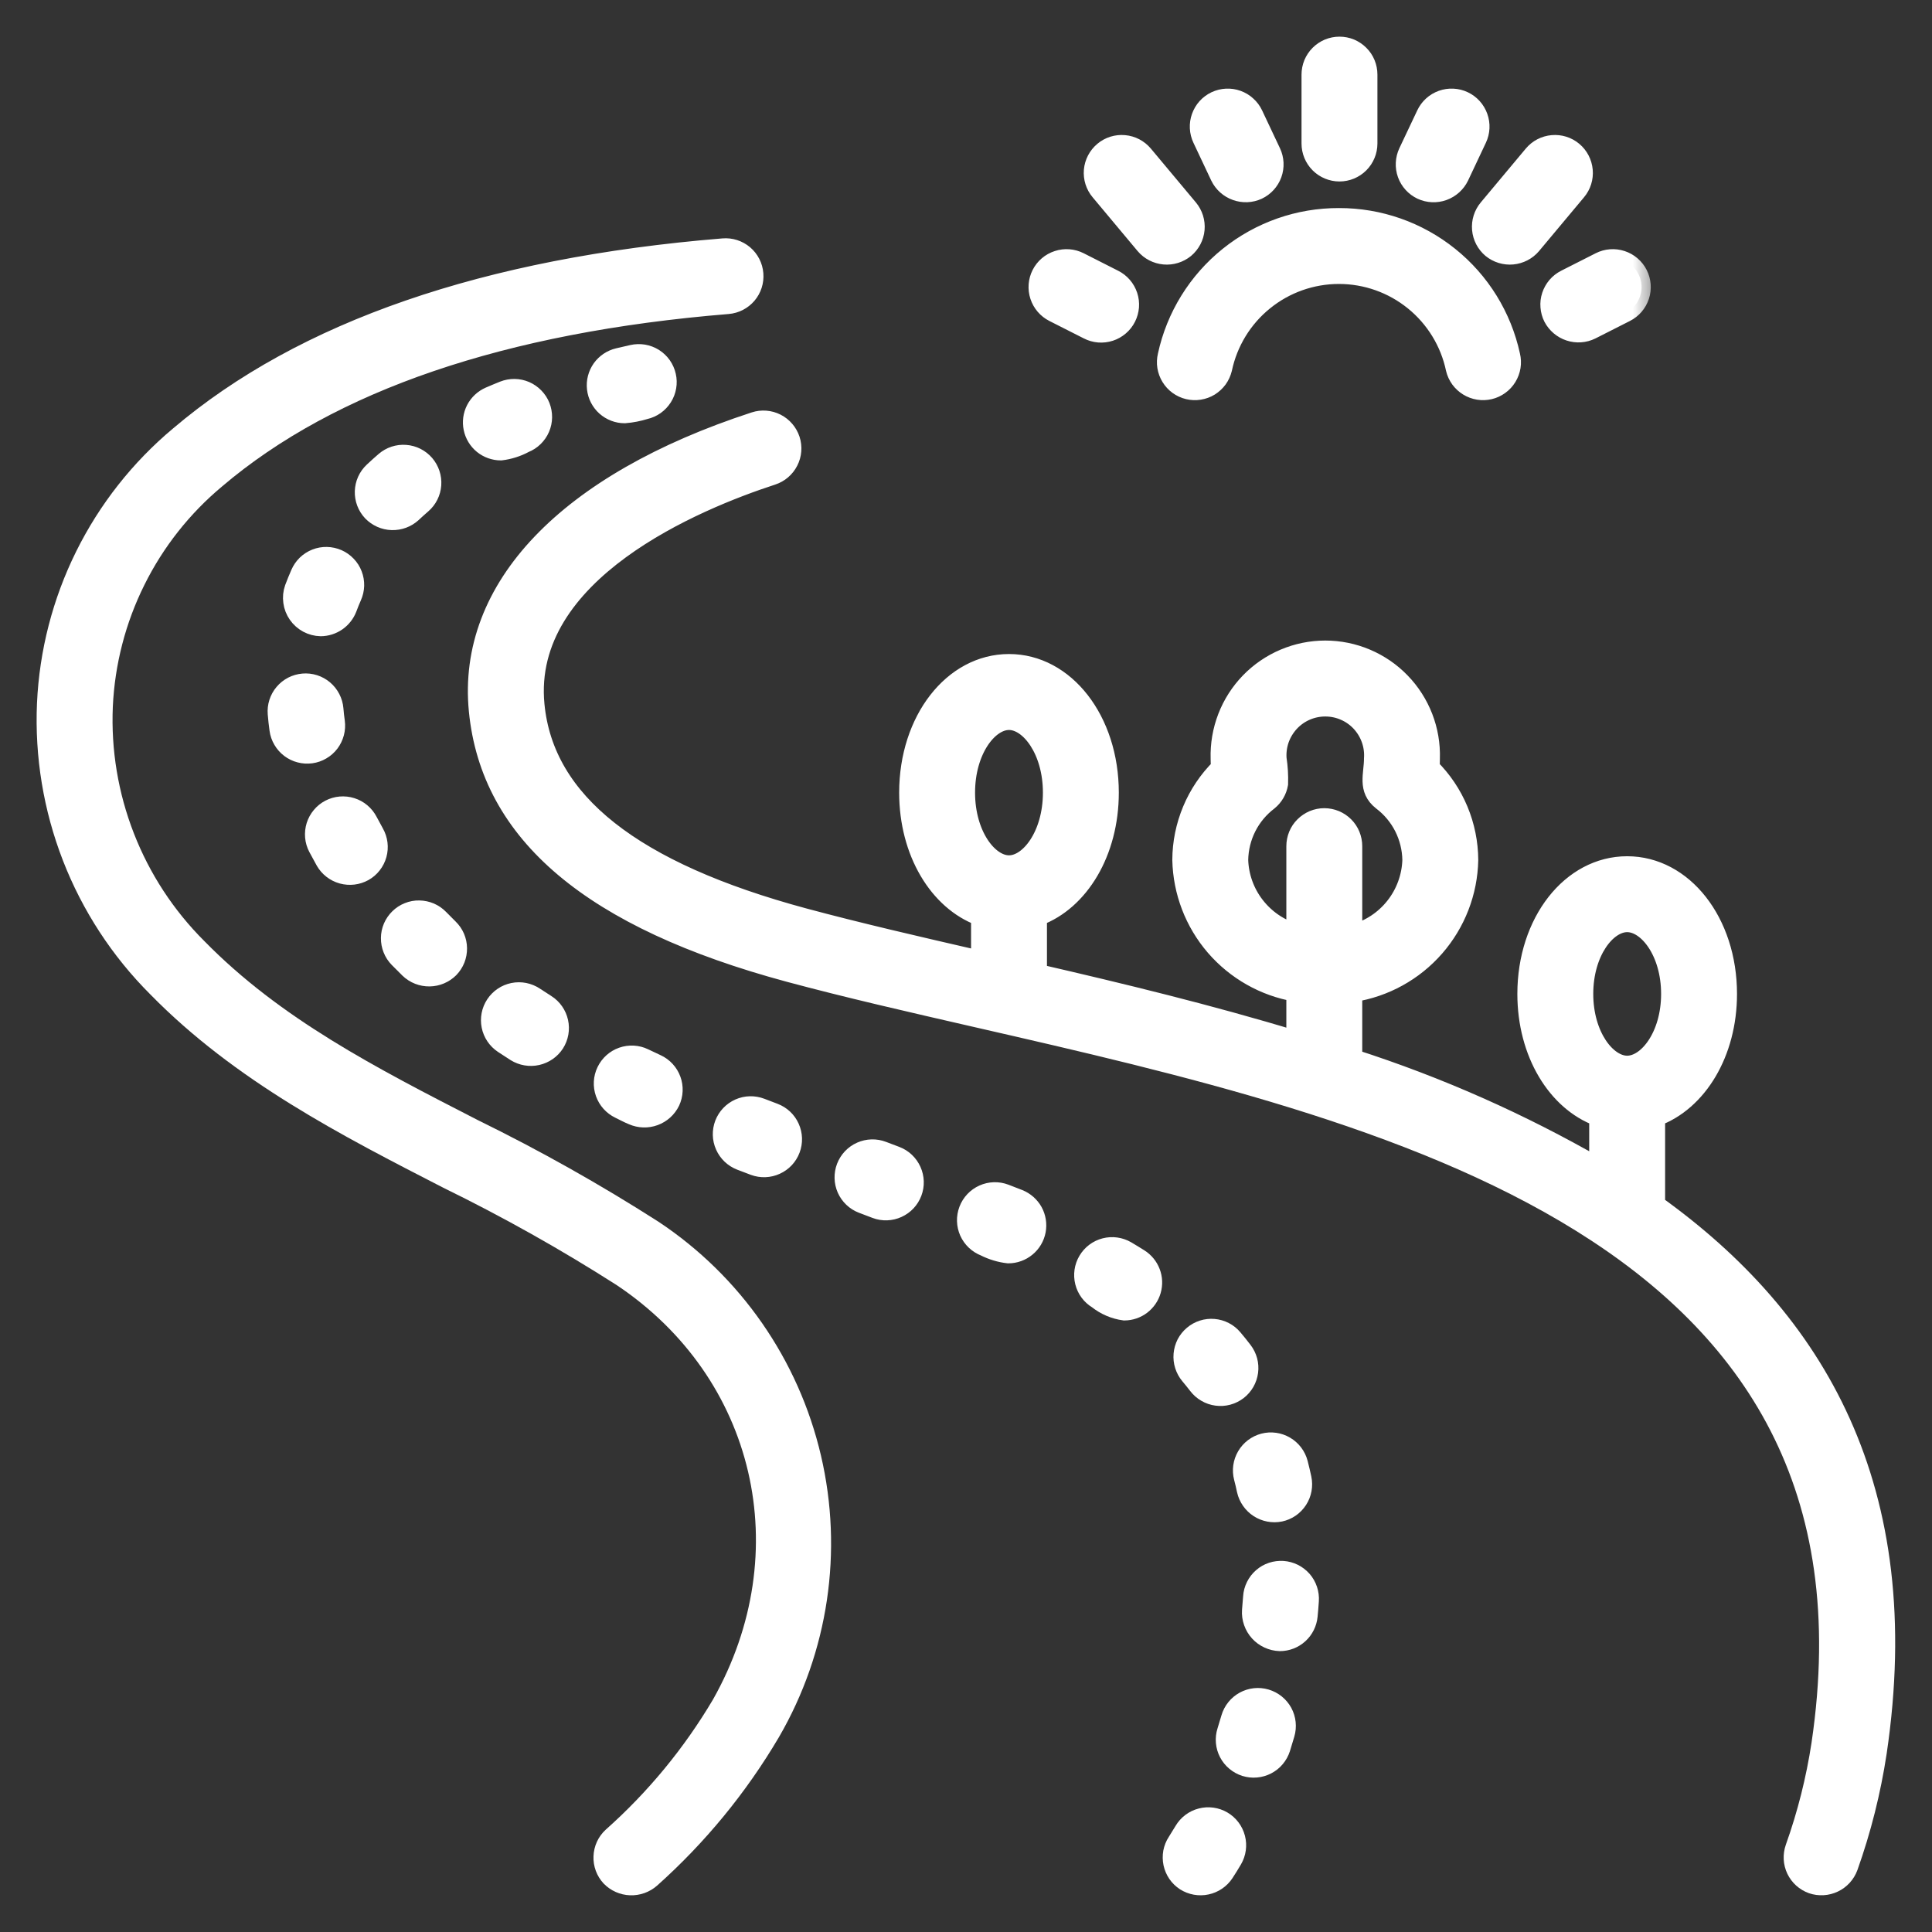 <svg width="42" height="42" viewBox="0 0 42 42" fill="none" xmlns="http://www.w3.org/2000/svg">
<rect x="0" y="0" width="42" height="42" fill="#333333" stroke="none"/>
<g id="Group 482018">
<g id="Vector">
<mask id="path-1-outside-1_13_35362" maskUnits="userSpaceOnUse" x="-0.004" y="-0.003" width="36" height="42" fill="black">
<rect fill="white" x="-0.004" y="-0.003" width="36" height="42"/>
<path d="M29.119 3.745C29.285 3.745 29.444 3.679 29.561 3.562C29.678 3.445 29.744 3.286 29.744 3.12V1.623C29.744 1.541 29.728 1.459 29.697 1.383C29.666 1.307 29.62 1.238 29.561 1.18C29.503 1.122 29.434 1.076 29.359 1.044C29.283 1.013 29.201 0.997 29.119 0.997C29.037 0.997 28.956 1.013 28.88 1.044C28.804 1.076 28.735 1.122 28.677 1.18C28.619 1.238 28.573 1.307 28.541 1.383C28.51 1.459 28.494 1.541 28.494 1.623V3.12C28.494 3.286 28.56 3.445 28.677 3.562C28.794 3.679 28.953 3.745 29.119 3.745ZM24.885 5.331C24.992 5.457 25.144 5.535 25.309 5.55C25.474 5.565 25.637 5.514 25.765 5.41C25.892 5.303 25.972 5.151 25.987 4.986C26.002 4.82 25.95 4.656 25.844 4.529L24.865 3.358C24.758 3.231 24.606 3.151 24.441 3.137C24.275 3.122 24.111 3.173 23.984 3.28C23.857 3.386 23.777 3.539 23.762 3.704C23.748 3.869 23.799 4.033 23.906 4.16L24.885 5.331ZM33.303 5.331C33.196 5.457 33.043 5.535 32.879 5.55C32.714 5.565 32.55 5.514 32.422 5.41C32.295 5.303 32.216 5.151 32.201 4.986C32.186 4.82 32.238 4.656 32.344 4.529L33.323 3.358C33.429 3.231 33.582 3.151 33.747 3.137C33.912 3.122 34.077 3.173 34.204 3.28C34.331 3.386 34.41 3.539 34.425 3.704C34.44 3.869 34.389 4.033 34.282 4.16L33.303 5.331ZM26.513 3.841C26.585 3.989 26.713 4.104 26.869 4.159C27.024 4.215 27.195 4.208 27.345 4.139C27.495 4.068 27.611 3.941 27.667 3.785C27.723 3.629 27.715 3.457 27.644 3.307L27.256 2.485C27.221 2.41 27.171 2.344 27.11 2.289C27.05 2.233 26.979 2.191 26.901 2.163C26.824 2.135 26.742 2.123 26.66 2.127C26.578 2.131 26.498 2.151 26.423 2.186C26.349 2.221 26.282 2.271 26.227 2.331C26.172 2.392 26.13 2.463 26.102 2.541C26.074 2.618 26.062 2.7 26.066 2.782C26.07 2.864 26.09 2.944 26.125 3.018L26.513 3.841ZM22.903 6.799L23.653 7.179C23.726 7.217 23.806 7.239 23.888 7.246C23.97 7.252 24.052 7.243 24.131 7.217C24.209 7.192 24.281 7.151 24.344 7.097C24.406 7.044 24.458 6.979 24.495 6.905C24.532 6.832 24.554 6.752 24.561 6.67C24.567 6.587 24.557 6.505 24.531 6.427C24.505 6.349 24.464 6.276 24.41 6.214C24.357 6.152 24.291 6.101 24.217 6.064L23.468 5.684C23.32 5.609 23.148 5.596 22.991 5.648C22.833 5.699 22.702 5.811 22.627 5.959C22.552 6.107 22.539 6.279 22.591 6.436C22.643 6.594 22.755 6.724 22.903 6.799ZM30.901 4.139C31.051 4.208 31.222 4.216 31.378 4.16C31.533 4.104 31.661 3.989 31.733 3.841L32.121 3.018C32.192 2.868 32.2 2.697 32.144 2.541C32.088 2.384 31.973 2.257 31.823 2.186C31.673 2.115 31.501 2.107 31.345 2.163C31.189 2.219 31.061 2.335 30.991 2.485L30.602 3.307C30.532 3.457 30.523 3.629 30.579 3.785C30.635 3.941 30.751 4.068 30.901 4.139ZM33.753 6.904C33.83 7.05 33.961 7.161 34.117 7.212C34.274 7.264 34.445 7.252 34.593 7.179L35.343 6.799C35.491 6.724 35.603 6.594 35.655 6.436C35.707 6.279 35.694 6.107 35.619 5.959C35.544 5.811 35.413 5.699 35.256 5.648C35.098 5.596 34.926 5.609 34.779 5.684L34.029 6.064C33.956 6.101 33.89 6.152 33.837 6.214C33.783 6.277 33.743 6.349 33.717 6.427C33.691 6.505 33.681 6.587 33.688 6.669C33.694 6.751 33.716 6.831 33.753 6.904ZM29.108 4.723C28.235 4.72 27.388 5.017 26.707 5.564C26.026 6.111 25.553 6.875 25.368 7.728C25.349 7.808 25.345 7.891 25.358 7.972C25.371 8.053 25.4 8.131 25.443 8.201C25.486 8.271 25.542 8.332 25.608 8.38C25.675 8.428 25.75 8.463 25.83 8.482C25.91 8.501 25.993 8.504 26.074 8.491C26.155 8.478 26.233 8.45 26.303 8.407C26.372 8.364 26.433 8.307 26.482 8.241C26.53 8.174 26.564 8.099 26.584 8.019C26.706 7.441 27.023 6.921 27.483 6.549C27.942 6.176 28.516 5.973 29.107 5.973C29.699 5.973 30.272 6.176 30.732 6.549C31.191 6.921 31.509 7.44 31.631 8.019C31.65 8.099 31.685 8.174 31.733 8.241C31.782 8.307 31.842 8.363 31.912 8.406C31.982 8.449 32.06 8.478 32.141 8.491C32.222 8.504 32.305 8.501 32.385 8.482C32.465 8.463 32.54 8.428 32.606 8.38C32.673 8.332 32.729 8.271 32.772 8.201C32.815 8.131 32.844 8.053 32.857 7.972C32.87 7.891 32.866 7.808 32.847 7.728C32.662 6.875 32.19 6.111 31.509 5.565C30.829 5.018 29.981 4.721 29.108 4.723ZM14.206 26.727C12.946 25.921 11.641 25.187 10.298 24.529C8.076 23.389 5.977 22.312 4.298 20.597C3.612 19.913 3.076 19.093 2.724 18.189C2.372 17.286 2.211 16.32 2.253 15.352C2.297 14.405 2.537 13.477 2.959 12.628C3.38 11.778 3.974 11.026 4.702 10.419C7.192 8.302 10.934 7.026 15.823 6.627C15.988 6.614 16.141 6.535 16.249 6.409C16.356 6.283 16.409 6.119 16.395 5.954C16.382 5.788 16.303 5.635 16.177 5.528C16.05 5.421 15.887 5.368 15.722 5.382C10.566 5.802 6.586 7.176 3.892 9.466C3.033 10.184 2.333 11.073 1.835 12.077C1.338 13.08 1.055 14.176 1.004 15.294C0.954 16.434 1.142 17.572 1.555 18.636C1.968 19.699 2.598 20.665 3.405 21.472C5.226 23.332 7.514 24.506 9.727 25.642C11.028 26.278 12.292 26.988 13.512 27.767C16.625 29.845 17.534 33.748 15.673 37.046C15.036 38.123 14.236 39.094 13.301 39.925C13.179 40.038 13.108 40.194 13.102 40.36C13.095 40.526 13.155 40.687 13.268 40.809C13.383 40.927 13.539 40.996 13.703 41.002C13.868 41.008 14.028 40.951 14.152 40.842C15.181 39.923 16.062 38.85 16.762 37.661C17.809 35.856 18.127 33.719 17.652 31.687C17.177 29.655 15.945 27.881 14.206 26.727Z"/>
</mask>
<path d="M29.119 3.745C29.285 3.745 29.444 3.679 29.561 3.562C29.678 3.445 29.744 3.286 29.744 3.12V1.623C29.744 1.541 29.728 1.459 29.697 1.383C29.666 1.307 29.62 1.238 29.561 1.18C29.503 1.122 29.434 1.076 29.359 1.044C29.283 1.013 29.201 0.997 29.119 0.997C29.037 0.997 28.956 1.013 28.88 1.044C28.804 1.076 28.735 1.122 28.677 1.18C28.619 1.238 28.573 1.307 28.541 1.383C28.51 1.459 28.494 1.541 28.494 1.623V3.12C28.494 3.286 28.56 3.445 28.677 3.562C28.794 3.679 28.953 3.745 29.119 3.745ZM24.885 5.331C24.992 5.457 25.144 5.535 25.309 5.55C25.474 5.565 25.637 5.514 25.765 5.41C25.892 5.303 25.972 5.151 25.987 4.986C26.002 4.82 25.95 4.656 25.844 4.529L24.865 3.358C24.758 3.231 24.606 3.151 24.441 3.137C24.275 3.122 24.111 3.173 23.984 3.28C23.857 3.386 23.777 3.539 23.762 3.704C23.748 3.869 23.799 4.033 23.906 4.16L24.885 5.331ZM33.303 5.331C33.196 5.457 33.043 5.535 32.879 5.55C32.714 5.565 32.55 5.514 32.422 5.41C32.295 5.303 32.216 5.151 32.201 4.986C32.186 4.82 32.238 4.656 32.344 4.529L33.323 3.358C33.429 3.231 33.582 3.151 33.747 3.137C33.912 3.122 34.077 3.173 34.204 3.28C34.331 3.386 34.41 3.539 34.425 3.704C34.44 3.869 34.389 4.033 34.282 4.16L33.303 5.331ZM26.513 3.841C26.585 3.989 26.713 4.104 26.869 4.159C27.024 4.215 27.195 4.208 27.345 4.139C27.495 4.068 27.611 3.941 27.667 3.785C27.723 3.629 27.715 3.457 27.644 3.307L27.256 2.485C27.221 2.41 27.171 2.344 27.11 2.289C27.05 2.233 26.979 2.191 26.901 2.163C26.824 2.135 26.742 2.123 26.66 2.127C26.578 2.131 26.498 2.151 26.423 2.186C26.349 2.221 26.282 2.271 26.227 2.331C26.172 2.392 26.13 2.463 26.102 2.541C26.074 2.618 26.062 2.7 26.066 2.782C26.07 2.864 26.09 2.944 26.125 3.018L26.513 3.841ZM22.903 6.799L23.653 7.179C23.726 7.217 23.806 7.239 23.888 7.246C23.97 7.252 24.052 7.243 24.131 7.217C24.209 7.192 24.281 7.151 24.344 7.097C24.406 7.044 24.458 6.979 24.495 6.905C24.532 6.832 24.554 6.752 24.561 6.67C24.567 6.587 24.557 6.505 24.531 6.427C24.505 6.349 24.464 6.276 24.41 6.214C24.357 6.152 24.291 6.101 24.217 6.064L23.468 5.684C23.32 5.609 23.148 5.596 22.991 5.648C22.833 5.699 22.702 5.811 22.627 5.959C22.552 6.107 22.539 6.279 22.591 6.436C22.643 6.594 22.755 6.724 22.903 6.799ZM30.901 4.139C31.051 4.208 31.222 4.216 31.378 4.16C31.533 4.104 31.661 3.989 31.733 3.841L32.121 3.018C32.192 2.868 32.2 2.697 32.144 2.541C32.088 2.384 31.973 2.257 31.823 2.186C31.673 2.115 31.501 2.107 31.345 2.163C31.189 2.219 31.061 2.335 30.991 2.485L30.602 3.307C30.532 3.457 30.523 3.629 30.579 3.785C30.635 3.941 30.751 4.068 30.901 4.139ZM33.753 6.904C33.83 7.05 33.961 7.161 34.117 7.212C34.274 7.264 34.445 7.252 34.593 7.179L35.343 6.799C35.491 6.724 35.603 6.594 35.655 6.436C35.707 6.279 35.694 6.107 35.619 5.959C35.544 5.811 35.413 5.699 35.256 5.648C35.098 5.596 34.926 5.609 34.779 5.684L34.029 6.064C33.956 6.101 33.89 6.152 33.837 6.214C33.783 6.277 33.743 6.349 33.717 6.427C33.691 6.505 33.681 6.587 33.688 6.669C33.694 6.751 33.716 6.831 33.753 6.904ZM29.108 4.723C28.235 4.72 27.388 5.017 26.707 5.564C26.026 6.111 25.553 6.875 25.368 7.728C25.349 7.808 25.345 7.891 25.358 7.972C25.371 8.053 25.4 8.131 25.443 8.201C25.486 8.271 25.542 8.332 25.608 8.38C25.675 8.428 25.75 8.463 25.83 8.482C25.91 8.501 25.993 8.504 26.074 8.491C26.155 8.478 26.233 8.45 26.303 8.407C26.372 8.364 26.433 8.307 26.482 8.241C26.53 8.174 26.564 8.099 26.584 8.019C26.706 7.441 27.023 6.921 27.483 6.549C27.942 6.176 28.516 5.973 29.107 5.973C29.699 5.973 30.272 6.176 30.732 6.549C31.191 6.921 31.509 7.44 31.631 8.019C31.65 8.099 31.685 8.174 31.733 8.241C31.782 8.307 31.842 8.363 31.912 8.406C31.982 8.449 32.06 8.478 32.141 8.491C32.222 8.504 32.305 8.501 32.385 8.482C32.465 8.463 32.54 8.428 32.606 8.38C32.673 8.332 32.729 8.271 32.772 8.201C32.815 8.131 32.844 8.053 32.857 7.972C32.87 7.891 32.866 7.808 32.847 7.728C32.662 6.875 32.19 6.111 31.509 5.565C30.829 5.018 29.981 4.721 29.108 4.723ZM14.206 26.727C12.946 25.921 11.641 25.187 10.298 24.529C8.076 23.389 5.977 22.312 4.298 20.597C3.612 19.913 3.076 19.093 2.724 18.189C2.372 17.286 2.211 16.32 2.253 15.352C2.297 14.405 2.537 13.477 2.959 12.628C3.38 11.778 3.974 11.026 4.702 10.419C7.192 8.302 10.934 7.026 15.823 6.627C15.988 6.614 16.141 6.535 16.249 6.409C16.356 6.283 16.409 6.119 16.395 5.954C16.382 5.788 16.303 5.635 16.177 5.528C16.05 5.421 15.887 5.368 15.722 5.382C10.566 5.802 6.586 7.176 3.892 9.466C3.033 10.184 2.333 11.073 1.835 12.077C1.338 13.08 1.055 14.176 1.004 15.294C0.954 16.434 1.142 17.572 1.555 18.636C1.968 19.699 2.598 20.665 3.405 21.472C5.226 23.332 7.514 24.506 9.727 25.642C11.028 26.278 12.292 26.988 13.512 27.767C16.625 29.845 17.534 33.748 15.673 37.046C15.036 38.123 14.236 39.094 13.301 39.925C13.179 40.038 13.108 40.194 13.102 40.36C13.095 40.526 13.155 40.687 13.268 40.809C13.383 40.927 13.539 40.996 13.703 41.002C13.868 41.008 14.028 40.951 14.152 40.842C15.181 39.923 16.062 38.85 16.762 37.661C17.809 35.856 18.127 33.719 17.652 31.687C17.177 29.655 15.945 27.881 14.206 26.727Z" fill="white"/>
<path d="M29.119 3.745C29.285 3.745 29.444 3.679 29.561 3.562C29.678 3.445 29.744 3.286 29.744 3.12V1.623C29.744 1.541 29.728 1.459 29.697 1.383C29.666 1.307 29.62 1.238 29.561 1.18C29.503 1.122 29.434 1.076 29.359 1.044C29.283 1.013 29.201 0.997 29.119 0.997C29.037 0.997 28.956 1.013 28.88 1.044C28.804 1.076 28.735 1.122 28.677 1.18C28.619 1.238 28.573 1.307 28.541 1.383C28.51 1.459 28.494 1.541 28.494 1.623V3.12C28.494 3.286 28.56 3.445 28.677 3.562C28.794 3.679 28.953 3.745 29.119 3.745ZM24.885 5.331C24.992 5.457 25.144 5.535 25.309 5.55C25.474 5.565 25.637 5.514 25.765 5.41C25.892 5.303 25.972 5.151 25.987 4.986C26.002 4.82 25.95 4.656 25.844 4.529L24.865 3.358C24.758 3.231 24.606 3.151 24.441 3.137C24.275 3.122 24.111 3.173 23.984 3.28C23.857 3.386 23.777 3.539 23.762 3.704C23.748 3.869 23.799 4.033 23.906 4.16L24.885 5.331ZM33.303 5.331C33.196 5.457 33.043 5.535 32.879 5.55C32.714 5.565 32.55 5.514 32.422 5.41C32.295 5.303 32.216 5.151 32.201 4.986C32.186 4.82 32.238 4.656 32.344 4.529L33.323 3.358C33.429 3.231 33.582 3.151 33.747 3.137C33.912 3.122 34.077 3.173 34.204 3.28C34.331 3.386 34.41 3.539 34.425 3.704C34.44 3.869 34.389 4.033 34.282 4.16L33.303 5.331ZM26.513 3.841C26.585 3.989 26.713 4.104 26.869 4.159C27.024 4.215 27.195 4.208 27.345 4.139C27.495 4.068 27.611 3.941 27.667 3.785C27.723 3.629 27.715 3.457 27.644 3.307L27.256 2.485C27.221 2.41 27.171 2.344 27.11 2.289C27.05 2.233 26.979 2.191 26.901 2.163C26.824 2.135 26.742 2.123 26.66 2.127C26.578 2.131 26.498 2.151 26.423 2.186C26.349 2.221 26.282 2.271 26.227 2.331C26.172 2.392 26.13 2.463 26.102 2.541C26.074 2.618 26.062 2.7 26.066 2.782C26.07 2.864 26.09 2.944 26.125 3.018L26.513 3.841ZM22.903 6.799L23.653 7.179C23.726 7.217 23.806 7.239 23.888 7.246C23.97 7.252 24.052 7.243 24.131 7.217C24.209 7.192 24.281 7.151 24.344 7.097C24.406 7.044 24.458 6.979 24.495 6.905C24.532 6.832 24.554 6.752 24.561 6.67C24.567 6.587 24.557 6.505 24.531 6.427C24.505 6.349 24.464 6.276 24.41 6.214C24.357 6.152 24.291 6.101 24.217 6.064L23.468 5.684C23.32 5.609 23.148 5.596 22.991 5.648C22.833 5.699 22.702 5.811 22.627 5.959C22.552 6.107 22.539 6.279 22.591 6.436C22.643 6.594 22.755 6.724 22.903 6.799ZM30.901 4.139C31.051 4.208 31.222 4.216 31.378 4.16C31.533 4.104 31.661 3.989 31.733 3.841L32.121 3.018C32.192 2.868 32.2 2.697 32.144 2.541C32.088 2.384 31.973 2.257 31.823 2.186C31.673 2.115 31.501 2.107 31.345 2.163C31.189 2.219 31.061 2.335 30.991 2.485L30.602 3.307C30.532 3.457 30.523 3.629 30.579 3.785C30.635 3.941 30.751 4.068 30.901 4.139ZM33.753 6.904C33.83 7.05 33.961 7.161 34.117 7.212C34.274 7.264 34.445 7.252 34.593 7.179L35.343 6.799C35.491 6.724 35.603 6.594 35.655 6.436C35.707 6.279 35.694 6.107 35.619 5.959C35.544 5.811 35.413 5.699 35.256 5.648C35.098 5.596 34.926 5.609 34.779 5.684L34.029 6.064C33.956 6.101 33.89 6.152 33.837 6.214C33.783 6.277 33.743 6.349 33.717 6.427C33.691 6.505 33.681 6.587 33.688 6.669C33.694 6.751 33.716 6.831 33.753 6.904ZM29.108 4.723C28.235 4.72 27.388 5.017 26.707 5.564C26.026 6.111 25.553 6.875 25.368 7.728C25.349 7.808 25.345 7.891 25.358 7.972C25.371 8.053 25.4 8.131 25.443 8.201C25.486 8.271 25.542 8.332 25.608 8.38C25.675 8.428 25.75 8.463 25.83 8.482C25.91 8.501 25.993 8.504 26.074 8.491C26.155 8.478 26.233 8.45 26.303 8.407C26.372 8.364 26.433 8.307 26.482 8.241C26.53 8.174 26.564 8.099 26.584 8.019C26.706 7.441 27.023 6.921 27.483 6.549C27.942 6.176 28.516 5.973 29.107 5.973C29.699 5.973 30.272 6.176 30.732 6.549C31.191 6.921 31.509 7.44 31.631 8.019C31.65 8.099 31.685 8.174 31.733 8.241C31.782 8.307 31.842 8.363 31.912 8.406C31.982 8.449 32.06 8.478 32.141 8.491C32.222 8.504 32.305 8.501 32.385 8.482C32.465 8.463 32.54 8.428 32.606 8.38C32.673 8.332 32.729 8.271 32.772 8.201C32.815 8.131 32.844 8.053 32.857 7.972C32.87 7.891 32.866 7.808 32.847 7.728C32.662 6.875 32.19 6.111 31.509 5.565C30.829 5.018 29.981 4.721 29.108 4.723ZM14.206 26.727C12.946 25.921 11.641 25.187 10.298 24.529C8.076 23.389 5.977 22.312 4.298 20.597C3.612 19.913 3.076 19.093 2.724 18.189C2.372 17.286 2.211 16.32 2.253 15.352C2.297 14.405 2.537 13.477 2.959 12.628C3.38 11.778 3.974 11.026 4.702 10.419C7.192 8.302 10.934 7.026 15.823 6.627C15.988 6.614 16.141 6.535 16.249 6.409C16.356 6.283 16.409 6.119 16.395 5.954C16.382 5.788 16.303 5.635 16.177 5.528C16.05 5.421 15.887 5.368 15.722 5.382C10.566 5.802 6.586 7.176 3.892 9.466C3.033 10.184 2.333 11.073 1.835 12.077C1.338 13.08 1.055 14.176 1.004 15.294C0.954 16.434 1.142 17.572 1.555 18.636C1.968 19.699 2.598 20.665 3.405 21.472C5.226 23.332 7.514 24.506 9.727 25.642C11.028 26.278 12.292 26.988 13.512 27.767C16.625 29.845 17.534 33.748 15.673 37.046C15.036 38.123 14.236 39.094 13.301 39.925C13.179 40.038 13.108 40.194 13.102 40.36C13.095 40.526 13.155 40.687 13.268 40.809C13.383 40.927 13.539 40.996 13.703 41.002C13.868 41.008 14.028 40.951 14.152 40.842C15.181 39.923 16.062 38.85 16.762 37.661C17.809 35.856 18.127 33.719 17.652 31.687C17.177 29.655 15.945 27.881 14.206 26.727Z" stroke="white" stroke-width="0.4" mask="url(#path-1-outside-1_13_35362)"/>
</g>
<g id="Vector_2">
<mask id="path-2-outside-2_13_35362" maskUnits="userSpaceOnUse" x="5.018" y="6.681" width="37" height="35" fill="black">
<rect fill="white" x="5.018" y="6.681" width="37" height="35"/>
<path d="M35.998 26.187V24.287C36.911 23.951 37.561 22.894 37.561 21.607C37.561 20.04 36.6 18.814 35.373 18.814C34.147 18.814 33.186 20.04 33.186 21.607C33.186 22.894 33.836 23.951 34.748 24.287V25.371C33.059 24.398 31.27 23.605 29.414 23.008V21.584C30.107 21.475 30.739 21.126 31.2 20.598C31.661 20.07 31.922 19.397 31.936 18.696C31.934 18.322 31.859 17.953 31.715 17.608C31.571 17.263 31.36 16.95 31.095 16.687C31.1 16.622 31.102 16.557 31.102 16.491C31.112 16.184 31.06 15.878 30.949 15.591C30.838 15.305 30.671 15.043 30.457 14.823C30.244 14.602 29.988 14.427 29.705 14.307C29.422 14.187 29.118 14.125 28.81 14.125C28.503 14.125 28.199 14.187 27.916 14.307C27.633 14.427 27.377 14.602 27.163 14.823C26.95 15.043 26.782 15.305 26.672 15.591C26.561 15.878 26.509 16.184 26.518 16.491C26.518 16.556 26.521 16.622 26.526 16.687C26.261 16.95 26.05 17.263 25.906 17.608C25.762 17.953 25.686 18.322 25.685 18.696C25.701 19.389 25.956 20.055 26.408 20.58C26.861 21.105 27.481 21.457 28.164 21.575V22.609C26.282 22.037 24.37 21.575 22.56 21.157V19.93C23.473 19.592 24.122 18.528 24.122 17.231C24.122 15.654 23.162 14.418 21.935 14.418C20.708 14.418 19.747 15.654 19.747 17.231C19.747 18.528 20.397 19.592 21.31 19.93V20.87C19.947 20.557 18.657 20.259 17.485 19.944C13.755 18.939 11.842 17.429 11.637 15.326C11.354 12.437 15.146 10.88 16.79 10.344C16.947 10.293 17.078 10.181 17.153 10.033C17.229 9.886 17.242 9.714 17.191 9.556C17.139 9.399 17.027 9.268 16.88 9.193C16.732 9.118 16.56 9.104 16.402 9.156C12.322 10.485 10.132 12.778 10.392 15.447C10.654 18.13 12.868 19.995 17.16 21.151C18.416 21.489 19.79 21.804 21.244 22.137C30.153 24.178 41.24 26.718 39.579 37.914C39.462 38.683 39.272 39.438 39.011 40.17C38.984 40.247 38.972 40.329 38.976 40.411C38.98 40.493 39.001 40.574 39.036 40.648C39.072 40.722 39.121 40.788 39.182 40.843C39.243 40.898 39.314 40.94 39.392 40.968C39.548 41.021 39.719 41.011 39.868 40.94C40.018 40.869 40.133 40.742 40.19 40.587C40.478 39.779 40.687 38.946 40.816 38.098C41.667 32.357 39.479 28.682 35.998 26.187ZM35.373 20.064C35.817 20.064 36.311 20.697 36.311 21.607C36.311 22.516 35.817 23.15 35.373 23.15C34.93 23.15 34.436 22.516 34.436 21.607C34.436 20.697 34.93 20.064 35.373 20.064ZM26.935 18.696C26.939 18.448 26.999 18.204 27.111 17.982C27.223 17.761 27.384 17.568 27.582 17.418C27.698 17.323 27.776 17.189 27.802 17.041C27.808 16.857 27.797 16.673 27.769 16.491C27.759 16.348 27.779 16.205 27.826 16.07C27.875 15.935 27.95 15.812 28.047 15.707C28.145 15.602 28.263 15.519 28.394 15.462C28.526 15.405 28.667 15.376 28.81 15.376C28.954 15.376 29.095 15.405 29.226 15.462C29.358 15.519 29.476 15.602 29.574 15.707C29.671 15.812 29.746 15.935 29.794 16.07C29.842 16.205 29.862 16.348 29.852 16.491C29.852 16.836 29.706 17.157 30.039 17.418C30.237 17.568 30.398 17.761 30.51 17.982C30.622 18.204 30.682 18.448 30.686 18.696C30.674 19.064 30.544 19.419 30.315 19.707C30.086 19.996 29.77 20.203 29.414 20.297V18.396C29.414 18.314 29.398 18.232 29.367 18.156C29.336 18.08 29.29 18.011 29.232 17.953C29.174 17.895 29.105 17.849 29.029 17.817C28.953 17.786 28.871 17.769 28.789 17.769C28.707 17.769 28.625 17.786 28.549 17.817C28.474 17.849 28.405 17.895 28.347 17.953C28.288 18.011 28.242 18.08 28.211 18.156C28.18 18.232 28.164 18.314 28.164 18.396V20.281C27.818 20.18 27.514 19.972 27.293 19.687C27.072 19.403 26.947 19.056 26.935 18.696ZM21.935 15.669C22.378 15.669 22.872 16.31 22.872 17.231C22.872 18.152 22.378 18.794 21.935 18.794C21.491 18.794 20.997 18.152 20.997 17.231C20.997 16.31 21.491 15.669 21.935 15.669ZM7.061 18.721C7.143 18.864 7.279 18.969 7.438 19.013C7.598 19.057 7.768 19.037 7.912 18.957C7.984 18.917 8.047 18.863 8.097 18.798C8.148 18.733 8.185 18.659 8.207 18.58C8.229 18.501 8.235 18.418 8.225 18.337C8.215 18.256 8.189 18.177 8.148 18.105C8.148 18.105 8.036 17.901 8.01 17.85C7.972 17.777 7.92 17.712 7.857 17.659C7.794 17.606 7.721 17.566 7.643 17.542C7.565 17.517 7.482 17.508 7.4 17.515C7.319 17.522 7.239 17.545 7.166 17.583C7.093 17.621 7.028 17.673 6.976 17.736C6.923 17.799 6.883 17.872 6.858 17.951C6.834 18.029 6.825 18.111 6.832 18.193C6.839 18.275 6.863 18.355 6.901 18.427C6.931 18.485 7.061 18.721 7.061 18.721ZM6.02 15.517C6.029 15.632 6.042 15.746 6.058 15.861C6.069 15.942 6.096 16.021 6.138 16.091C6.179 16.162 6.234 16.224 6.3 16.274C6.365 16.323 6.44 16.36 6.519 16.38C6.599 16.401 6.681 16.406 6.763 16.395C6.844 16.384 6.922 16.357 6.993 16.315C7.064 16.274 7.126 16.219 7.176 16.153C7.225 16.088 7.261 16.013 7.282 15.934C7.303 15.854 7.308 15.772 7.297 15.69C7.284 15.597 7.273 15.505 7.266 15.412C7.259 15.331 7.236 15.251 7.198 15.178C7.16 15.105 7.109 15.04 7.046 14.987C6.983 14.934 6.911 14.894 6.833 14.869C6.754 14.844 6.672 14.835 6.59 14.842C6.508 14.849 6.429 14.872 6.356 14.909C6.283 14.947 6.218 14.999 6.165 15.062C6.112 15.124 6.072 15.197 6.047 15.275C6.022 15.353 6.013 15.435 6.02 15.517ZM6.972 13.631C7.099 13.63 7.222 13.591 7.327 13.519C7.431 13.447 7.512 13.345 7.558 13.227C7.59 13.14 7.625 13.055 7.662 12.97C7.696 12.895 7.714 12.814 7.717 12.732C7.719 12.649 7.705 12.567 7.675 12.49C7.646 12.413 7.601 12.343 7.544 12.284C7.487 12.224 7.419 12.176 7.344 12.143C7.268 12.11 7.187 12.092 7.104 12.09C7.022 12.088 6.94 12.103 6.863 12.133C6.787 12.163 6.717 12.208 6.657 12.265C6.598 12.323 6.551 12.391 6.518 12.467C6.471 12.573 6.428 12.681 6.387 12.789C6.354 12.883 6.344 12.984 6.358 13.084C6.371 13.183 6.408 13.277 6.465 13.359C6.522 13.441 6.598 13.509 6.686 13.556C6.774 13.603 6.872 13.629 6.972 13.631ZM13.747 7.696L13.439 7.767C13.29 7.802 13.159 7.89 13.07 8.015C12.982 8.141 12.942 8.294 12.96 8.447C12.977 8.599 13.05 8.74 13.164 8.842C13.279 8.944 13.427 9.001 13.58 9.001C13.731 8.989 13.88 8.96 14.025 8.915C14.105 8.897 14.18 8.863 14.247 8.816C14.314 8.768 14.371 8.708 14.415 8.638C14.459 8.569 14.488 8.492 14.502 8.411C14.516 8.33 14.514 8.247 14.495 8.167C14.477 8.087 14.443 8.011 14.396 7.944C14.348 7.877 14.288 7.82 14.219 7.776C14.149 7.733 14.072 7.703 13.991 7.689C13.91 7.676 13.827 7.678 13.747 7.696ZM10.946 8.482C10.842 8.524 10.74 8.566 10.639 8.61C10.507 8.668 10.399 8.769 10.333 8.896C10.267 9.024 10.247 9.171 10.277 9.311C10.306 9.452 10.383 9.578 10.494 9.669C10.606 9.759 10.745 9.809 10.889 9.809C11.071 9.787 11.247 9.731 11.408 9.644C11.484 9.614 11.554 9.569 11.613 9.511C11.671 9.454 11.719 9.386 11.751 9.311C11.784 9.235 11.801 9.154 11.802 9.072C11.803 8.99 11.788 8.909 11.758 8.832C11.728 8.756 11.682 8.686 11.625 8.628C11.568 8.569 11.5 8.522 11.425 8.489C11.349 8.457 11.268 8.439 11.186 8.438C11.104 8.437 11.023 8.452 10.946 8.482ZM8.966 11.158C9.035 11.093 9.106 11.029 9.178 10.967C9.304 10.859 9.381 10.705 9.393 10.54C9.405 10.375 9.351 10.212 9.243 10.086C9.135 9.961 8.982 9.883 8.816 9.871C8.651 9.858 8.488 9.912 8.362 10.02C8.276 10.094 8.192 10.17 8.11 10.247C8.05 10.303 8.002 10.37 7.968 10.445C7.934 10.52 7.916 10.601 7.913 10.683C7.911 10.765 7.924 10.847 7.953 10.923C7.982 11 8.026 11.07 8.082 11.13C8.197 11.249 8.353 11.319 8.518 11.324C8.684 11.329 8.844 11.27 8.966 11.158Z"/>
</mask>
<path d="M35.998 26.187V24.287C36.911 23.951 37.561 22.894 37.561 21.607C37.561 20.04 36.6 18.814 35.373 18.814C34.147 18.814 33.186 20.04 33.186 21.607C33.186 22.894 33.836 23.951 34.748 24.287V25.371C33.059 24.398 31.27 23.605 29.414 23.008V21.584C30.107 21.475 30.739 21.126 31.2 20.598C31.661 20.07 31.922 19.397 31.936 18.696C31.934 18.322 31.859 17.953 31.715 17.608C31.571 17.263 31.36 16.95 31.095 16.687C31.1 16.622 31.102 16.557 31.102 16.491C31.112 16.184 31.06 15.878 30.949 15.591C30.838 15.305 30.671 15.043 30.457 14.823C30.244 14.602 29.988 14.427 29.705 14.307C29.422 14.187 29.118 14.125 28.81 14.125C28.503 14.125 28.199 14.187 27.916 14.307C27.633 14.427 27.377 14.602 27.163 14.823C26.95 15.043 26.782 15.305 26.672 15.591C26.561 15.878 26.509 16.184 26.518 16.491C26.518 16.556 26.521 16.622 26.526 16.687C26.261 16.95 26.05 17.263 25.906 17.608C25.762 17.953 25.686 18.322 25.685 18.696C25.701 19.389 25.956 20.055 26.408 20.58C26.861 21.105 27.481 21.457 28.164 21.575V22.609C26.282 22.037 24.37 21.575 22.56 21.157V19.93C23.473 19.592 24.122 18.528 24.122 17.231C24.122 15.654 23.162 14.418 21.935 14.418C20.708 14.418 19.747 15.654 19.747 17.231C19.747 18.528 20.397 19.592 21.31 19.93V20.87C19.947 20.557 18.657 20.259 17.485 19.944C13.755 18.939 11.842 17.429 11.637 15.326C11.354 12.437 15.146 10.88 16.79 10.344C16.947 10.293 17.078 10.181 17.153 10.033C17.229 9.886 17.242 9.714 17.191 9.556C17.139 9.399 17.027 9.268 16.88 9.193C16.732 9.118 16.56 9.104 16.402 9.156C12.322 10.485 10.132 12.778 10.392 15.447C10.654 18.13 12.868 19.995 17.16 21.151C18.416 21.489 19.79 21.804 21.244 22.137C30.153 24.178 41.24 26.718 39.579 37.914C39.462 38.683 39.272 39.438 39.011 40.17C38.984 40.247 38.972 40.329 38.976 40.411C38.98 40.493 39.001 40.574 39.036 40.648C39.072 40.722 39.121 40.788 39.182 40.843C39.243 40.898 39.314 40.94 39.392 40.968C39.548 41.021 39.719 41.011 39.868 40.94C40.018 40.869 40.133 40.742 40.19 40.587C40.478 39.779 40.687 38.946 40.816 38.098C41.667 32.357 39.479 28.682 35.998 26.187ZM35.373 20.064C35.817 20.064 36.311 20.697 36.311 21.607C36.311 22.516 35.817 23.15 35.373 23.15C34.93 23.15 34.436 22.516 34.436 21.607C34.436 20.697 34.93 20.064 35.373 20.064ZM26.935 18.696C26.939 18.448 26.999 18.204 27.111 17.982C27.223 17.761 27.384 17.568 27.582 17.418C27.698 17.323 27.776 17.189 27.802 17.041C27.808 16.857 27.797 16.673 27.769 16.491C27.759 16.348 27.779 16.205 27.826 16.07C27.875 15.935 27.95 15.812 28.047 15.707C28.145 15.602 28.263 15.519 28.394 15.462C28.526 15.405 28.667 15.376 28.81 15.376C28.954 15.376 29.095 15.405 29.226 15.462C29.358 15.519 29.476 15.602 29.574 15.707C29.671 15.812 29.746 15.935 29.794 16.07C29.842 16.205 29.862 16.348 29.852 16.491C29.852 16.836 29.706 17.157 30.039 17.418C30.237 17.568 30.398 17.761 30.51 17.982C30.622 18.204 30.682 18.448 30.686 18.696C30.674 19.064 30.544 19.419 30.315 19.707C30.086 19.996 29.77 20.203 29.414 20.297V18.396C29.414 18.314 29.398 18.232 29.367 18.156C29.336 18.08 29.29 18.011 29.232 17.953C29.174 17.895 29.105 17.849 29.029 17.817C28.953 17.786 28.871 17.769 28.789 17.769C28.707 17.769 28.625 17.786 28.549 17.817C28.474 17.849 28.405 17.895 28.347 17.953C28.288 18.011 28.242 18.08 28.211 18.156C28.18 18.232 28.164 18.314 28.164 18.396V20.281C27.818 20.18 27.514 19.972 27.293 19.687C27.072 19.403 26.947 19.056 26.935 18.696ZM21.935 15.669C22.378 15.669 22.872 16.31 22.872 17.231C22.872 18.152 22.378 18.794 21.935 18.794C21.491 18.794 20.997 18.152 20.997 17.231C20.997 16.31 21.491 15.669 21.935 15.669ZM7.061 18.721C7.143 18.864 7.279 18.969 7.438 19.013C7.598 19.057 7.768 19.037 7.912 18.957C7.984 18.917 8.047 18.863 8.097 18.798C8.148 18.733 8.185 18.659 8.207 18.58C8.229 18.501 8.235 18.418 8.225 18.337C8.215 18.256 8.189 18.177 8.148 18.105C8.148 18.105 8.036 17.901 8.01 17.85C7.972 17.777 7.92 17.712 7.857 17.659C7.794 17.606 7.721 17.566 7.643 17.542C7.565 17.517 7.482 17.508 7.4 17.515C7.319 17.522 7.239 17.545 7.166 17.583C7.093 17.621 7.028 17.673 6.976 17.736C6.923 17.799 6.883 17.872 6.858 17.951C6.834 18.029 6.825 18.111 6.832 18.193C6.839 18.275 6.863 18.355 6.901 18.427C6.931 18.485 7.061 18.721 7.061 18.721ZM6.02 15.517C6.029 15.632 6.042 15.746 6.058 15.861C6.069 15.942 6.096 16.021 6.138 16.091C6.179 16.162 6.234 16.224 6.3 16.274C6.365 16.323 6.44 16.36 6.519 16.38C6.599 16.401 6.681 16.406 6.763 16.395C6.844 16.384 6.922 16.357 6.993 16.315C7.064 16.274 7.126 16.219 7.176 16.153C7.225 16.088 7.261 16.013 7.282 15.934C7.303 15.854 7.308 15.772 7.297 15.69C7.284 15.597 7.273 15.505 7.266 15.412C7.259 15.331 7.236 15.251 7.198 15.178C7.16 15.105 7.109 15.04 7.046 14.987C6.983 14.934 6.911 14.894 6.833 14.869C6.754 14.844 6.672 14.835 6.59 14.842C6.508 14.849 6.429 14.872 6.356 14.909C6.283 14.947 6.218 14.999 6.165 15.062C6.112 15.124 6.072 15.197 6.047 15.275C6.022 15.353 6.013 15.435 6.02 15.517ZM6.972 13.631C7.099 13.63 7.222 13.591 7.327 13.519C7.431 13.447 7.512 13.345 7.558 13.227C7.59 13.14 7.625 13.055 7.662 12.97C7.696 12.895 7.714 12.814 7.717 12.732C7.719 12.649 7.705 12.567 7.675 12.49C7.646 12.413 7.601 12.343 7.544 12.284C7.487 12.224 7.419 12.176 7.344 12.143C7.268 12.11 7.187 12.092 7.104 12.09C7.022 12.088 6.94 12.103 6.863 12.133C6.787 12.163 6.717 12.208 6.657 12.265C6.598 12.323 6.551 12.391 6.518 12.467C6.471 12.573 6.428 12.681 6.387 12.789C6.354 12.883 6.344 12.984 6.358 13.084C6.371 13.183 6.408 13.277 6.465 13.359C6.522 13.441 6.598 13.509 6.686 13.556C6.774 13.603 6.872 13.629 6.972 13.631ZM13.747 7.696L13.439 7.767C13.29 7.802 13.159 7.89 13.07 8.015C12.982 8.141 12.942 8.294 12.96 8.447C12.977 8.599 13.05 8.74 13.164 8.842C13.279 8.944 13.427 9.001 13.58 9.001C13.731 8.989 13.88 8.96 14.025 8.915C14.105 8.897 14.18 8.863 14.247 8.816C14.314 8.768 14.371 8.708 14.415 8.638C14.459 8.569 14.488 8.492 14.502 8.411C14.516 8.33 14.514 8.247 14.495 8.167C14.477 8.087 14.443 8.011 14.396 7.944C14.348 7.877 14.288 7.82 14.219 7.776C14.149 7.733 14.072 7.703 13.991 7.689C13.91 7.676 13.827 7.678 13.747 7.696ZM10.946 8.482C10.842 8.524 10.74 8.566 10.639 8.61C10.507 8.668 10.399 8.769 10.333 8.896C10.267 9.024 10.247 9.171 10.277 9.311C10.306 9.452 10.383 9.578 10.494 9.669C10.606 9.759 10.745 9.809 10.889 9.809C11.071 9.787 11.247 9.731 11.408 9.644C11.484 9.614 11.554 9.569 11.613 9.511C11.671 9.454 11.719 9.386 11.751 9.311C11.784 9.235 11.801 9.154 11.802 9.072C11.803 8.99 11.788 8.909 11.758 8.832C11.728 8.756 11.682 8.686 11.625 8.628C11.568 8.569 11.5 8.522 11.425 8.489C11.349 8.457 11.268 8.439 11.186 8.438C11.104 8.437 11.023 8.452 10.946 8.482ZM8.966 11.158C9.035 11.093 9.106 11.029 9.178 10.967C9.304 10.859 9.381 10.705 9.393 10.54C9.405 10.375 9.351 10.212 9.243 10.086C9.135 9.961 8.982 9.883 8.816 9.871C8.651 9.858 8.488 9.912 8.362 10.02C8.276 10.094 8.192 10.17 8.11 10.247C8.05 10.303 8.002 10.37 7.968 10.445C7.934 10.52 7.916 10.601 7.913 10.683C7.911 10.765 7.924 10.847 7.953 10.923C7.982 11 8.026 11.07 8.082 11.13C8.197 11.249 8.353 11.319 8.518 11.324C8.684 11.329 8.844 11.27 8.966 11.158Z" fill="white"/>
<path d="M35.998 26.187V24.287C36.911 23.951 37.561 22.894 37.561 21.607C37.561 20.04 36.6 18.814 35.373 18.814C34.147 18.814 33.186 20.04 33.186 21.607C33.186 22.894 33.836 23.951 34.748 24.287V25.371C33.059 24.398 31.27 23.605 29.414 23.008V21.584C30.107 21.475 30.739 21.126 31.2 20.598C31.661 20.07 31.922 19.397 31.936 18.696C31.934 18.322 31.859 17.953 31.715 17.608C31.571 17.263 31.36 16.95 31.095 16.687C31.1 16.622 31.102 16.557 31.102 16.491C31.112 16.184 31.06 15.878 30.949 15.591C30.838 15.305 30.671 15.043 30.457 14.823C30.244 14.602 29.988 14.427 29.705 14.307C29.422 14.187 29.118 14.125 28.81 14.125C28.503 14.125 28.199 14.187 27.916 14.307C27.633 14.427 27.377 14.602 27.163 14.823C26.95 15.043 26.782 15.305 26.672 15.591C26.561 15.878 26.509 16.184 26.518 16.491C26.518 16.556 26.521 16.622 26.526 16.687C26.261 16.95 26.05 17.263 25.906 17.608C25.762 17.953 25.686 18.322 25.685 18.696C25.701 19.389 25.956 20.055 26.408 20.58C26.861 21.105 27.481 21.457 28.164 21.575V22.609C26.282 22.037 24.37 21.575 22.56 21.157V19.93C23.473 19.592 24.122 18.528 24.122 17.231C24.122 15.654 23.162 14.418 21.935 14.418C20.708 14.418 19.747 15.654 19.747 17.231C19.747 18.528 20.397 19.592 21.31 19.93V20.87C19.947 20.557 18.657 20.259 17.485 19.944C13.755 18.939 11.842 17.429 11.637 15.326C11.354 12.437 15.146 10.88 16.79 10.344C16.947 10.293 17.078 10.181 17.153 10.033C17.229 9.886 17.242 9.714 17.191 9.556C17.139 9.399 17.027 9.268 16.88 9.193C16.732 9.118 16.56 9.104 16.402 9.156C12.322 10.485 10.132 12.778 10.392 15.447C10.654 18.13 12.868 19.995 17.16 21.151C18.416 21.489 19.79 21.804 21.244 22.137C30.153 24.178 41.24 26.718 39.579 37.914C39.462 38.683 39.272 39.438 39.011 40.17C38.984 40.247 38.972 40.329 38.976 40.411C38.98 40.493 39.001 40.574 39.036 40.648C39.072 40.722 39.121 40.788 39.182 40.843C39.243 40.898 39.314 40.94 39.392 40.968C39.548 41.021 39.719 41.011 39.868 40.94C40.018 40.869 40.133 40.742 40.19 40.587C40.478 39.779 40.687 38.946 40.816 38.098C41.667 32.357 39.479 28.682 35.998 26.187ZM35.373 20.064C35.817 20.064 36.311 20.697 36.311 21.607C36.311 22.516 35.817 23.15 35.373 23.15C34.93 23.15 34.436 22.516 34.436 21.607C34.436 20.697 34.93 20.064 35.373 20.064ZM26.935 18.696C26.939 18.448 26.999 18.204 27.111 17.982C27.223 17.761 27.384 17.568 27.582 17.418C27.698 17.323 27.776 17.189 27.802 17.041C27.808 16.857 27.797 16.673 27.769 16.491C27.759 16.348 27.779 16.205 27.826 16.07C27.875 15.935 27.95 15.812 28.047 15.707C28.145 15.602 28.263 15.519 28.394 15.462C28.526 15.405 28.667 15.376 28.81 15.376C28.954 15.376 29.095 15.405 29.226 15.462C29.358 15.519 29.476 15.602 29.574 15.707C29.671 15.812 29.746 15.935 29.794 16.07C29.842 16.205 29.862 16.348 29.852 16.491C29.852 16.836 29.706 17.157 30.039 17.418C30.237 17.568 30.398 17.761 30.51 17.982C30.622 18.204 30.682 18.448 30.686 18.696C30.674 19.064 30.544 19.419 30.315 19.707C30.086 19.996 29.77 20.203 29.414 20.297V18.396C29.414 18.314 29.398 18.232 29.367 18.156C29.336 18.08 29.29 18.011 29.232 17.953C29.174 17.895 29.105 17.849 29.029 17.817C28.953 17.786 28.871 17.769 28.789 17.769C28.707 17.769 28.625 17.786 28.549 17.817C28.474 17.849 28.405 17.895 28.347 17.953C28.288 18.011 28.242 18.08 28.211 18.156C28.18 18.232 28.164 18.314 28.164 18.396V20.281C27.818 20.18 27.514 19.972 27.293 19.687C27.072 19.403 26.947 19.056 26.935 18.696ZM21.935 15.669C22.378 15.669 22.872 16.31 22.872 17.231C22.872 18.152 22.378 18.794 21.935 18.794C21.491 18.794 20.997 18.152 20.997 17.231C20.997 16.31 21.491 15.669 21.935 15.669ZM7.061 18.721C7.143 18.864 7.279 18.969 7.438 19.013C7.598 19.057 7.768 19.037 7.912 18.957C7.984 18.917 8.047 18.863 8.097 18.798C8.148 18.733 8.185 18.659 8.207 18.58C8.229 18.501 8.235 18.418 8.225 18.337C8.215 18.256 8.189 18.177 8.148 18.105C8.148 18.105 8.036 17.901 8.01 17.85C7.972 17.777 7.92 17.712 7.857 17.659C7.794 17.606 7.721 17.566 7.643 17.542C7.565 17.517 7.482 17.508 7.4 17.515C7.319 17.522 7.239 17.545 7.166 17.583C7.093 17.621 7.028 17.673 6.976 17.736C6.923 17.799 6.883 17.872 6.858 17.951C6.834 18.029 6.825 18.111 6.832 18.193C6.839 18.275 6.863 18.355 6.901 18.427C6.931 18.485 7.061 18.721 7.061 18.721ZM6.02 15.517C6.029 15.632 6.042 15.746 6.058 15.861C6.069 15.942 6.096 16.021 6.138 16.091C6.179 16.162 6.234 16.224 6.3 16.274C6.365 16.323 6.44 16.36 6.519 16.38C6.599 16.401 6.681 16.406 6.763 16.395C6.844 16.384 6.922 16.357 6.993 16.315C7.064 16.274 7.126 16.219 7.176 16.153C7.225 16.088 7.261 16.013 7.282 15.934C7.303 15.854 7.308 15.772 7.297 15.69C7.284 15.597 7.273 15.505 7.266 15.412C7.259 15.331 7.236 15.251 7.198 15.178C7.16 15.105 7.109 15.04 7.046 14.987C6.983 14.934 6.911 14.894 6.833 14.869C6.754 14.844 6.672 14.835 6.59 14.842C6.508 14.849 6.429 14.872 6.356 14.909C6.283 14.947 6.218 14.999 6.165 15.062C6.112 15.124 6.072 15.197 6.047 15.275C6.022 15.353 6.013 15.435 6.02 15.517ZM6.972 13.631C7.099 13.63 7.222 13.591 7.327 13.519C7.431 13.447 7.512 13.345 7.558 13.227C7.59 13.14 7.625 13.055 7.662 12.97C7.696 12.895 7.714 12.814 7.717 12.732C7.719 12.649 7.705 12.567 7.675 12.49C7.646 12.413 7.601 12.343 7.544 12.284C7.487 12.224 7.419 12.176 7.344 12.143C7.268 12.11 7.187 12.092 7.104 12.09C7.022 12.088 6.94 12.103 6.863 12.133C6.787 12.163 6.717 12.208 6.657 12.265C6.598 12.323 6.551 12.391 6.518 12.467C6.471 12.573 6.428 12.681 6.387 12.789C6.354 12.883 6.344 12.984 6.358 13.084C6.371 13.183 6.408 13.277 6.465 13.359C6.522 13.441 6.598 13.509 6.686 13.556C6.774 13.603 6.872 13.629 6.972 13.631ZM13.747 7.696L13.439 7.767C13.29 7.802 13.159 7.89 13.07 8.015C12.982 8.141 12.942 8.294 12.96 8.447C12.977 8.599 13.05 8.74 13.164 8.842C13.279 8.944 13.427 9.001 13.58 9.001C13.731 8.989 13.88 8.96 14.025 8.915C14.105 8.897 14.18 8.863 14.247 8.816C14.314 8.768 14.371 8.708 14.415 8.638C14.459 8.569 14.488 8.492 14.502 8.411C14.516 8.33 14.514 8.247 14.495 8.167C14.477 8.087 14.443 8.011 14.396 7.944C14.348 7.877 14.288 7.82 14.219 7.776C14.149 7.733 14.072 7.703 13.991 7.689C13.91 7.676 13.827 7.678 13.747 7.696ZM10.946 8.482C10.842 8.524 10.74 8.566 10.639 8.61C10.507 8.668 10.399 8.769 10.333 8.896C10.267 9.024 10.247 9.171 10.277 9.311C10.306 9.452 10.383 9.578 10.494 9.669C10.606 9.759 10.745 9.809 10.889 9.809C11.071 9.787 11.247 9.731 11.408 9.644C11.484 9.614 11.554 9.569 11.613 9.511C11.671 9.454 11.719 9.386 11.751 9.311C11.784 9.235 11.801 9.154 11.802 9.072C11.803 8.99 11.788 8.909 11.758 8.832C11.728 8.756 11.682 8.686 11.625 8.628C11.568 8.569 11.5 8.522 11.425 8.489C11.349 8.457 11.268 8.439 11.186 8.438C11.104 8.437 11.023 8.452 10.946 8.482ZM8.966 11.158C9.035 11.093 9.106 11.029 9.178 10.967C9.304 10.859 9.381 10.705 9.393 10.54C9.405 10.375 9.351 10.212 9.243 10.086C9.135 9.961 8.982 9.883 8.816 9.871C8.651 9.858 8.488 9.912 8.362 10.02C8.276 10.094 8.192 10.17 8.11 10.247C8.05 10.303 8.002 10.37 7.968 10.445C7.934 10.52 7.916 10.601 7.913 10.683C7.911 10.765 7.924 10.847 7.953 10.923C7.982 11 8.026 11.07 8.082 11.13C8.197 11.249 8.353 11.319 8.518 11.324C8.684 11.329 8.844 11.27 8.966 11.158Z" stroke="white" stroke-width="0.4" mask="url(#path-2-outside-2_13_35362)"/>
</g>
<g id="Vector_3">
<mask id="path-3-outside-3_13_35362" maskUnits="userSpaceOnUse" x="7.48" y="18.775" width="22" height="23" fill="black">
<rect fill="white" x="7.48" y="18.775" width="22" height="23"/>
<path d="M26.812 29.092C26.759 29.029 26.695 28.977 26.622 28.94C26.549 28.902 26.469 28.879 26.387 28.872C26.306 28.865 26.223 28.874 26.145 28.899C26.067 28.924 25.994 28.964 25.932 29.017C25.869 29.07 25.817 29.134 25.779 29.207C25.742 29.28 25.719 29.36 25.712 29.442C25.705 29.523 25.714 29.606 25.739 29.684C25.764 29.762 25.803 29.835 25.856 29.898C25.917 29.97 25.976 30.044 26.034 30.119C26.084 30.184 26.146 30.239 26.218 30.28C26.289 30.322 26.367 30.348 26.449 30.359C26.53 30.37 26.613 30.365 26.692 30.344C26.772 30.322 26.846 30.286 26.912 30.236C26.977 30.186 27.032 30.123 27.073 30.052C27.114 29.981 27.14 29.902 27.151 29.821C27.162 29.739 27.156 29.657 27.135 29.577C27.113 29.498 27.077 29.424 27.026 29.358C26.957 29.268 26.886 29.179 26.812 29.092ZM26.583 39.575C26.44 39.491 26.269 39.467 26.109 39.509C25.948 39.55 25.811 39.654 25.727 39.797C25.677 39.881 25.627 39.962 25.577 40.04C25.532 40.108 25.502 40.185 25.486 40.266C25.472 40.347 25.473 40.43 25.49 40.51C25.507 40.59 25.54 40.666 25.586 40.734C25.633 40.802 25.692 40.859 25.761 40.904C25.901 40.992 26.069 41.023 26.231 40.988C26.392 40.954 26.534 40.858 26.625 40.72C26.685 40.628 26.745 40.532 26.804 40.431C26.888 40.288 26.912 40.118 26.87 39.957C26.829 39.797 26.725 39.659 26.583 39.575ZM27.088 32.399C27.125 32.56 27.223 32.701 27.361 32.791C27.5 32.88 27.668 32.913 27.83 32.88C27.91 32.863 27.986 32.831 28.054 32.784C28.122 32.737 28.179 32.678 28.224 32.609C28.269 32.54 28.299 32.463 28.314 32.383C28.329 32.302 28.328 32.219 28.311 32.139C28.287 32.027 28.261 31.917 28.233 31.808C28.191 31.647 28.087 31.51 27.944 31.426C27.801 31.342 27.631 31.318 27.47 31.36C27.31 31.402 27.173 31.506 27.089 31.649C27.005 31.792 26.981 31.962 27.023 32.123C27.047 32.214 27.069 32.306 27.088 32.399ZM27.891 34.133C27.809 34.128 27.726 34.138 27.648 34.164C27.57 34.19 27.498 34.231 27.437 34.285C27.375 34.339 27.324 34.405 27.288 34.478C27.251 34.552 27.229 34.632 27.224 34.714C27.217 34.812 27.209 34.911 27.2 35.009C27.194 35.096 27.206 35.182 27.235 35.264C27.263 35.345 27.308 35.42 27.366 35.484C27.424 35.548 27.494 35.599 27.573 35.635C27.651 35.671 27.736 35.691 27.823 35.694C27.978 35.694 28.128 35.636 28.243 35.531C28.358 35.426 28.429 35.283 28.444 35.128C28.455 35.019 28.464 34.909 28.471 34.8C28.477 34.718 28.466 34.636 28.44 34.558C28.414 34.48 28.373 34.408 28.319 34.346C28.265 34.285 28.199 34.234 28.126 34.197C28.052 34.161 27.973 34.139 27.891 34.133ZM27.522 36.921C27.363 36.874 27.192 36.892 27.046 36.972C26.901 37.051 26.793 37.185 26.746 37.344C26.718 37.441 26.689 37.537 26.659 37.632C26.634 37.71 26.625 37.792 26.632 37.874C26.639 37.956 26.662 38.035 26.7 38.108C26.738 38.181 26.79 38.246 26.853 38.298C26.916 38.351 26.988 38.391 27.067 38.416C27.145 38.44 27.227 38.45 27.309 38.442C27.391 38.435 27.47 38.412 27.543 38.374C27.616 38.336 27.681 38.285 27.733 38.222C27.786 38.159 27.826 38.086 27.851 38.008C27.883 37.905 27.915 37.801 27.945 37.697C27.992 37.538 27.974 37.367 27.895 37.221C27.815 37.076 27.681 36.968 27.522 36.921ZM24.773 27.352C24.68 27.294 24.587 27.236 24.492 27.18C24.349 27.097 24.18 27.073 24.02 27.114C23.86 27.155 23.723 27.258 23.639 27.4C23.554 27.542 23.53 27.712 23.57 27.872C23.61 28.032 23.712 28.17 23.854 28.255C24.024 28.39 24.227 28.477 24.442 28.506C24.578 28.505 24.709 28.461 24.817 28.379C24.924 28.297 25.003 28.183 25.04 28.053C25.077 27.923 25.072 27.785 25.023 27.658C24.975 27.532 24.887 27.424 24.773 27.352ZM11.207 22.877C11.348 22.964 11.517 22.993 11.678 22.957C11.839 22.921 11.98 22.824 12.07 22.685C12.159 22.545 12.189 22.376 12.153 22.214C12.117 22.052 12.019 21.911 11.879 21.822C11.794 21.768 11.709 21.713 11.626 21.658C11.487 21.566 11.319 21.533 11.156 21.566C10.993 21.599 10.851 21.695 10.759 21.834C10.668 21.972 10.635 22.141 10.668 22.303C10.701 22.466 10.797 22.608 10.935 22.7C11.025 22.759 11.116 22.818 11.207 22.877ZM13.751 24.256C13.902 24.322 14.073 24.328 14.228 24.271C14.383 24.214 14.51 24.1 14.582 23.951C14.652 23.801 14.66 23.629 14.603 23.474C14.546 23.318 14.43 23.191 14.279 23.121C14.187 23.078 14.095 23.035 14.003 22.991C13.854 22.919 13.682 22.91 13.526 22.965C13.369 23.02 13.242 23.135 13.17 23.285C13.098 23.434 13.089 23.606 13.144 23.762C13.199 23.918 13.314 24.046 13.463 24.118C13.557 24.163 13.652 24.216 13.751 24.256ZM8.892 21.07C9.012 21.184 9.172 21.246 9.337 21.244C9.502 21.242 9.659 21.175 9.776 21.059C9.833 21 9.879 20.93 9.909 20.854C9.939 20.778 9.954 20.696 9.953 20.614C9.952 20.532 9.935 20.451 9.903 20.376C9.87 20.3 9.823 20.232 9.764 20.175C9.694 20.106 9.624 20.036 9.555 19.965C9.498 19.906 9.43 19.859 9.354 19.826C9.279 19.794 9.197 19.776 9.115 19.775C9.033 19.773 8.951 19.788 8.875 19.819C8.798 19.849 8.728 19.895 8.67 19.952C8.611 20.009 8.564 20.078 8.531 20.153C8.499 20.229 8.481 20.31 8.481 20.392C8.48 20.475 8.495 20.556 8.526 20.633C8.556 20.709 8.602 20.779 8.659 20.837C8.736 20.916 8.814 20.994 8.892 21.07ZM16.393 25.353C16.548 25.41 16.719 25.404 16.869 25.335C17.02 25.267 17.137 25.142 17.195 24.987C17.254 24.832 17.248 24.661 17.18 24.51C17.113 24.359 16.988 24.242 16.833 24.183L16.545 24.073C16.39 24.014 16.218 24.018 16.067 24.085C15.915 24.153 15.797 24.277 15.737 24.432C15.678 24.587 15.682 24.759 15.75 24.91C15.817 25.062 15.942 25.18 16.096 25.24L16.393 25.353ZM22.15 26.057C22.05 26.018 21.951 25.979 21.851 25.941C21.696 25.882 21.524 25.887 21.373 25.955C21.222 26.023 21.104 26.148 21.045 26.303C20.986 26.458 20.991 26.63 21.058 26.781C21.126 26.932 21.251 27.05 21.406 27.11C21.567 27.191 21.741 27.244 21.92 27.264C22.065 27.264 22.206 27.213 22.318 27.12C22.43 27.028 22.507 26.899 22.534 26.756C22.561 26.613 22.538 26.465 22.468 26.337C22.397 26.21 22.285 26.111 22.15 26.057ZM19.04 26.29C19.194 26.348 19.366 26.342 19.516 26.273C19.667 26.205 19.784 26.079 19.842 25.925C19.901 25.77 19.895 25.599 19.827 25.448C19.759 25.297 19.635 25.179 19.48 25.12L19.192 25.011C19.037 24.951 18.865 24.956 18.714 25.023C18.562 25.09 18.444 25.215 18.384 25.37C18.325 25.524 18.329 25.696 18.396 25.848C18.464 25.999 18.588 26.118 18.743 26.177L19.04 26.29Z"/>
</mask>
<path d="M26.812 29.092C26.759 29.029 26.695 28.977 26.622 28.94C26.549 28.902 26.469 28.879 26.387 28.872C26.306 28.865 26.223 28.874 26.145 28.899C26.067 28.924 25.994 28.964 25.932 29.017C25.869 29.07 25.817 29.134 25.779 29.207C25.742 29.28 25.719 29.36 25.712 29.442C25.705 29.523 25.714 29.606 25.739 29.684C25.764 29.762 25.803 29.835 25.856 29.898C25.917 29.97 25.976 30.044 26.034 30.119C26.084 30.184 26.146 30.239 26.218 30.28C26.289 30.322 26.367 30.348 26.449 30.359C26.53 30.37 26.613 30.365 26.692 30.344C26.772 30.322 26.846 30.286 26.912 30.236C26.977 30.186 27.032 30.123 27.073 30.052C27.114 29.981 27.14 29.902 27.151 29.821C27.162 29.739 27.156 29.657 27.135 29.577C27.113 29.498 27.077 29.424 27.026 29.358C26.957 29.268 26.886 29.179 26.812 29.092ZM26.583 39.575C26.44 39.491 26.269 39.467 26.109 39.509C25.948 39.55 25.811 39.654 25.727 39.797C25.677 39.881 25.627 39.962 25.577 40.04C25.532 40.108 25.502 40.185 25.486 40.266C25.472 40.347 25.473 40.43 25.49 40.51C25.507 40.59 25.54 40.666 25.586 40.734C25.633 40.802 25.692 40.859 25.761 40.904C25.901 40.992 26.069 41.023 26.231 40.988C26.392 40.954 26.534 40.858 26.625 40.72C26.685 40.628 26.745 40.532 26.804 40.431C26.888 40.288 26.912 40.118 26.87 39.957C26.829 39.797 26.725 39.659 26.583 39.575ZM27.088 32.399C27.125 32.56 27.223 32.701 27.361 32.791C27.5 32.88 27.668 32.913 27.83 32.88C27.91 32.863 27.986 32.831 28.054 32.784C28.122 32.737 28.179 32.678 28.224 32.609C28.269 32.54 28.299 32.463 28.314 32.383C28.329 32.302 28.328 32.219 28.311 32.139C28.287 32.027 28.261 31.917 28.233 31.808C28.191 31.647 28.087 31.51 27.944 31.426C27.801 31.342 27.631 31.318 27.47 31.36C27.31 31.402 27.173 31.506 27.089 31.649C27.005 31.792 26.981 31.962 27.023 32.123C27.047 32.214 27.069 32.306 27.088 32.399ZM27.891 34.133C27.809 34.128 27.726 34.138 27.648 34.164C27.57 34.19 27.498 34.231 27.437 34.285C27.375 34.339 27.324 34.405 27.288 34.478C27.251 34.552 27.229 34.632 27.224 34.714C27.217 34.812 27.209 34.911 27.2 35.009C27.194 35.096 27.206 35.182 27.235 35.264C27.263 35.345 27.308 35.42 27.366 35.484C27.424 35.548 27.494 35.599 27.573 35.635C27.651 35.671 27.736 35.691 27.823 35.694C27.978 35.694 28.128 35.636 28.243 35.531C28.358 35.426 28.429 35.283 28.444 35.128C28.455 35.019 28.464 34.909 28.471 34.8C28.477 34.718 28.466 34.636 28.44 34.558C28.414 34.48 28.373 34.408 28.319 34.346C28.265 34.285 28.199 34.234 28.126 34.197C28.052 34.161 27.973 34.139 27.891 34.133ZM27.522 36.921C27.363 36.874 27.192 36.892 27.046 36.972C26.901 37.051 26.793 37.185 26.746 37.344C26.718 37.441 26.689 37.537 26.659 37.632C26.634 37.71 26.625 37.792 26.632 37.874C26.639 37.956 26.662 38.035 26.7 38.108C26.738 38.181 26.79 38.246 26.853 38.298C26.916 38.351 26.988 38.391 27.067 38.416C27.145 38.44 27.227 38.45 27.309 38.442C27.391 38.435 27.47 38.412 27.543 38.374C27.616 38.336 27.681 38.285 27.733 38.222C27.786 38.159 27.826 38.086 27.851 38.008C27.883 37.905 27.915 37.801 27.945 37.697C27.992 37.538 27.974 37.367 27.895 37.221C27.815 37.076 27.681 36.968 27.522 36.921ZM24.773 27.352C24.68 27.294 24.587 27.236 24.492 27.18C24.349 27.097 24.18 27.073 24.02 27.114C23.86 27.155 23.723 27.258 23.639 27.4C23.554 27.542 23.53 27.712 23.57 27.872C23.61 28.032 23.712 28.17 23.854 28.255C24.024 28.39 24.227 28.477 24.442 28.506C24.578 28.505 24.709 28.461 24.817 28.379C24.924 28.297 25.003 28.183 25.04 28.053C25.077 27.923 25.072 27.785 25.023 27.658C24.975 27.532 24.887 27.424 24.773 27.352ZM11.207 22.877C11.348 22.964 11.517 22.993 11.678 22.957C11.839 22.921 11.98 22.824 12.07 22.685C12.159 22.545 12.189 22.376 12.153 22.214C12.117 22.052 12.019 21.911 11.879 21.822C11.794 21.768 11.709 21.713 11.626 21.658C11.487 21.566 11.319 21.533 11.156 21.566C10.993 21.599 10.851 21.695 10.759 21.834C10.668 21.972 10.635 22.141 10.668 22.303C10.701 22.466 10.797 22.608 10.935 22.7C11.025 22.759 11.116 22.818 11.207 22.877ZM13.751 24.256C13.902 24.322 14.073 24.328 14.228 24.271C14.383 24.214 14.51 24.1 14.582 23.951C14.652 23.801 14.66 23.629 14.603 23.474C14.546 23.318 14.43 23.191 14.279 23.121C14.187 23.078 14.095 23.035 14.003 22.991C13.854 22.919 13.682 22.91 13.526 22.965C13.369 23.02 13.242 23.135 13.17 23.285C13.098 23.434 13.089 23.606 13.144 23.762C13.199 23.918 13.314 24.046 13.463 24.118C13.557 24.163 13.652 24.216 13.751 24.256ZM8.892 21.07C9.012 21.184 9.172 21.246 9.337 21.244C9.502 21.242 9.659 21.175 9.776 21.059C9.833 21 9.879 20.93 9.909 20.854C9.939 20.778 9.954 20.696 9.953 20.614C9.952 20.532 9.935 20.451 9.903 20.376C9.87 20.3 9.823 20.232 9.764 20.175C9.694 20.106 9.624 20.036 9.555 19.965C9.498 19.906 9.43 19.859 9.354 19.826C9.279 19.794 9.197 19.776 9.115 19.775C9.033 19.773 8.951 19.788 8.875 19.819C8.798 19.849 8.728 19.895 8.67 19.952C8.611 20.009 8.564 20.078 8.531 20.153C8.499 20.229 8.481 20.31 8.481 20.392C8.48 20.475 8.495 20.556 8.526 20.633C8.556 20.709 8.602 20.779 8.659 20.837C8.736 20.916 8.814 20.994 8.892 21.07ZM16.393 25.353C16.548 25.41 16.719 25.404 16.869 25.335C17.02 25.267 17.137 25.142 17.195 24.987C17.254 24.832 17.248 24.661 17.18 24.51C17.113 24.359 16.988 24.242 16.833 24.183L16.545 24.073C16.39 24.014 16.218 24.018 16.067 24.085C15.915 24.153 15.797 24.277 15.737 24.432C15.678 24.587 15.682 24.759 15.75 24.91C15.817 25.062 15.942 25.18 16.096 25.24L16.393 25.353ZM22.15 26.057C22.05 26.018 21.951 25.979 21.851 25.941C21.696 25.882 21.524 25.887 21.373 25.955C21.222 26.023 21.104 26.148 21.045 26.303C20.986 26.458 20.991 26.63 21.058 26.781C21.126 26.932 21.251 27.05 21.406 27.11C21.567 27.191 21.741 27.244 21.92 27.264C22.065 27.264 22.206 27.213 22.318 27.12C22.43 27.028 22.507 26.899 22.534 26.756C22.561 26.613 22.538 26.465 22.468 26.337C22.397 26.21 22.285 26.111 22.15 26.057ZM19.04 26.29C19.194 26.348 19.366 26.342 19.516 26.273C19.667 26.205 19.784 26.079 19.842 25.925C19.901 25.77 19.895 25.599 19.827 25.448C19.759 25.297 19.635 25.179 19.48 25.12L19.192 25.011C19.037 24.951 18.865 24.956 18.714 25.023C18.562 25.09 18.444 25.215 18.384 25.37C18.325 25.524 18.329 25.696 18.396 25.848C18.464 25.999 18.588 26.118 18.743 26.177L19.04 26.29Z" fill="white"/>
<path d="M26.812 29.092C26.759 29.029 26.695 28.977 26.622 28.94C26.549 28.902 26.469 28.879 26.387 28.872C26.306 28.865 26.223 28.874 26.145 28.899C26.067 28.924 25.994 28.964 25.932 29.017C25.869 29.07 25.817 29.134 25.779 29.207C25.742 29.28 25.719 29.36 25.712 29.442C25.705 29.523 25.714 29.606 25.739 29.684C25.764 29.762 25.803 29.835 25.856 29.898C25.917 29.97 25.976 30.044 26.034 30.119C26.084 30.184 26.146 30.239 26.218 30.28C26.289 30.322 26.367 30.348 26.449 30.359C26.53 30.37 26.613 30.365 26.692 30.344C26.772 30.322 26.846 30.286 26.912 30.236C26.977 30.186 27.032 30.123 27.073 30.052C27.114 29.981 27.14 29.902 27.151 29.821C27.162 29.739 27.156 29.657 27.135 29.577C27.113 29.498 27.077 29.424 27.026 29.358C26.957 29.268 26.886 29.179 26.812 29.092ZM26.583 39.575C26.44 39.491 26.269 39.467 26.109 39.509C25.948 39.55 25.811 39.654 25.727 39.797C25.677 39.881 25.627 39.962 25.577 40.04C25.532 40.108 25.502 40.185 25.486 40.266C25.472 40.347 25.473 40.43 25.49 40.51C25.507 40.59 25.54 40.666 25.586 40.734C25.633 40.802 25.692 40.859 25.761 40.904C25.901 40.992 26.069 41.023 26.231 40.988C26.392 40.954 26.534 40.858 26.625 40.72C26.685 40.628 26.745 40.532 26.804 40.431C26.888 40.288 26.912 40.118 26.87 39.957C26.829 39.797 26.725 39.659 26.583 39.575ZM27.088 32.399C27.125 32.56 27.223 32.701 27.361 32.791C27.5 32.88 27.668 32.913 27.83 32.88C27.91 32.863 27.986 32.831 28.054 32.784C28.122 32.737 28.179 32.678 28.224 32.609C28.269 32.54 28.299 32.463 28.314 32.383C28.329 32.302 28.328 32.219 28.311 32.139C28.287 32.027 28.261 31.917 28.233 31.808C28.191 31.647 28.087 31.51 27.944 31.426C27.801 31.342 27.631 31.318 27.47 31.36C27.31 31.402 27.173 31.506 27.089 31.649C27.005 31.792 26.981 31.962 27.023 32.123C27.047 32.214 27.069 32.306 27.088 32.399ZM27.891 34.133C27.809 34.128 27.726 34.138 27.648 34.164C27.57 34.19 27.498 34.231 27.437 34.285C27.375 34.339 27.324 34.405 27.288 34.478C27.251 34.552 27.229 34.632 27.224 34.714C27.217 34.812 27.209 34.911 27.2 35.009C27.194 35.096 27.206 35.182 27.235 35.264C27.263 35.345 27.308 35.42 27.366 35.484C27.424 35.548 27.494 35.599 27.573 35.635C27.651 35.671 27.736 35.691 27.823 35.694C27.978 35.694 28.128 35.636 28.243 35.531C28.358 35.426 28.429 35.283 28.444 35.128C28.455 35.019 28.464 34.909 28.471 34.8C28.477 34.718 28.466 34.636 28.44 34.558C28.414 34.48 28.373 34.408 28.319 34.346C28.265 34.285 28.199 34.234 28.126 34.197C28.052 34.161 27.973 34.139 27.891 34.133ZM27.522 36.921C27.363 36.874 27.192 36.892 27.046 36.972C26.901 37.051 26.793 37.185 26.746 37.344C26.718 37.441 26.689 37.537 26.659 37.632C26.634 37.71 26.625 37.792 26.632 37.874C26.639 37.956 26.662 38.035 26.7 38.108C26.738 38.181 26.79 38.246 26.853 38.298C26.916 38.351 26.988 38.391 27.067 38.416C27.145 38.44 27.227 38.45 27.309 38.442C27.391 38.435 27.47 38.412 27.543 38.374C27.616 38.336 27.681 38.285 27.733 38.222C27.786 38.159 27.826 38.086 27.851 38.008C27.883 37.905 27.915 37.801 27.945 37.697C27.992 37.538 27.974 37.367 27.895 37.221C27.815 37.076 27.681 36.968 27.522 36.921ZM24.773 27.352C24.68 27.294 24.587 27.236 24.492 27.18C24.349 27.097 24.18 27.073 24.02 27.114C23.86 27.155 23.723 27.258 23.639 27.4C23.554 27.542 23.53 27.712 23.57 27.872C23.61 28.032 23.712 28.17 23.854 28.255C24.024 28.39 24.227 28.477 24.442 28.506C24.578 28.505 24.709 28.461 24.817 28.379C24.924 28.297 25.003 28.183 25.04 28.053C25.077 27.923 25.072 27.785 25.023 27.658C24.975 27.532 24.887 27.424 24.773 27.352ZM11.207 22.877C11.348 22.964 11.517 22.993 11.678 22.957C11.839 22.921 11.98 22.824 12.07 22.685C12.159 22.545 12.189 22.376 12.153 22.214C12.117 22.052 12.019 21.911 11.879 21.822C11.794 21.768 11.709 21.713 11.626 21.658C11.487 21.566 11.319 21.533 11.156 21.566C10.993 21.599 10.851 21.695 10.759 21.834C10.668 21.972 10.635 22.141 10.668 22.303C10.701 22.466 10.797 22.608 10.935 22.7C11.025 22.759 11.116 22.818 11.207 22.877ZM13.751 24.256C13.902 24.322 14.073 24.328 14.228 24.271C14.383 24.214 14.51 24.1 14.582 23.951C14.652 23.801 14.66 23.629 14.603 23.474C14.546 23.318 14.43 23.191 14.279 23.121C14.187 23.078 14.095 23.035 14.003 22.991C13.854 22.919 13.682 22.91 13.526 22.965C13.369 23.02 13.242 23.135 13.17 23.285C13.098 23.434 13.089 23.606 13.144 23.762C13.199 23.918 13.314 24.046 13.463 24.118C13.557 24.163 13.652 24.216 13.751 24.256ZM8.892 21.07C9.012 21.184 9.172 21.246 9.337 21.244C9.502 21.242 9.659 21.175 9.776 21.059C9.833 21 9.879 20.93 9.909 20.854C9.939 20.778 9.954 20.696 9.953 20.614C9.952 20.532 9.935 20.451 9.903 20.376C9.87 20.3 9.823 20.232 9.764 20.175C9.694 20.106 9.624 20.036 9.555 19.965C9.498 19.906 9.43 19.859 9.354 19.826C9.279 19.794 9.197 19.776 9.115 19.775C9.033 19.773 8.951 19.788 8.875 19.819C8.798 19.849 8.728 19.895 8.67 19.952C8.611 20.009 8.564 20.078 8.531 20.153C8.499 20.229 8.481 20.31 8.481 20.392C8.48 20.475 8.495 20.556 8.526 20.633C8.556 20.709 8.602 20.779 8.659 20.837C8.736 20.916 8.814 20.994 8.892 21.07ZM16.393 25.353C16.548 25.41 16.719 25.404 16.869 25.335C17.02 25.267 17.137 25.142 17.195 24.987C17.254 24.832 17.248 24.661 17.18 24.51C17.113 24.359 16.988 24.242 16.833 24.183L16.545 24.073C16.39 24.014 16.218 24.018 16.067 24.085C15.915 24.153 15.797 24.277 15.737 24.432C15.678 24.587 15.682 24.759 15.75 24.91C15.817 25.062 15.942 25.18 16.096 25.24L16.393 25.353ZM22.15 26.057C22.05 26.018 21.951 25.979 21.851 25.941C21.696 25.882 21.524 25.887 21.373 25.955C21.222 26.023 21.104 26.148 21.045 26.303C20.986 26.458 20.991 26.63 21.058 26.781C21.126 26.932 21.251 27.05 21.406 27.11C21.567 27.191 21.741 27.244 21.92 27.264C22.065 27.264 22.206 27.213 22.318 27.12C22.43 27.028 22.507 26.899 22.534 26.756C22.561 26.613 22.538 26.465 22.468 26.337C22.397 26.21 22.285 26.111 22.15 26.057ZM19.04 26.29C19.194 26.348 19.366 26.342 19.516 26.273C19.667 26.205 19.784 26.079 19.842 25.925C19.901 25.77 19.895 25.599 19.827 25.448C19.759 25.297 19.635 25.179 19.48 25.12L19.192 25.011C19.037 24.951 18.865 24.956 18.714 25.023C18.562 25.09 18.444 25.215 18.384 25.37C18.325 25.524 18.329 25.696 18.396 25.848C18.464 25.999 18.588 26.118 18.743 26.177L19.04 26.29Z" stroke="white" stroke-width="0.4" mask="url(#path-3-outside-3_13_35362)"/>
</g>
</g>
</svg>
